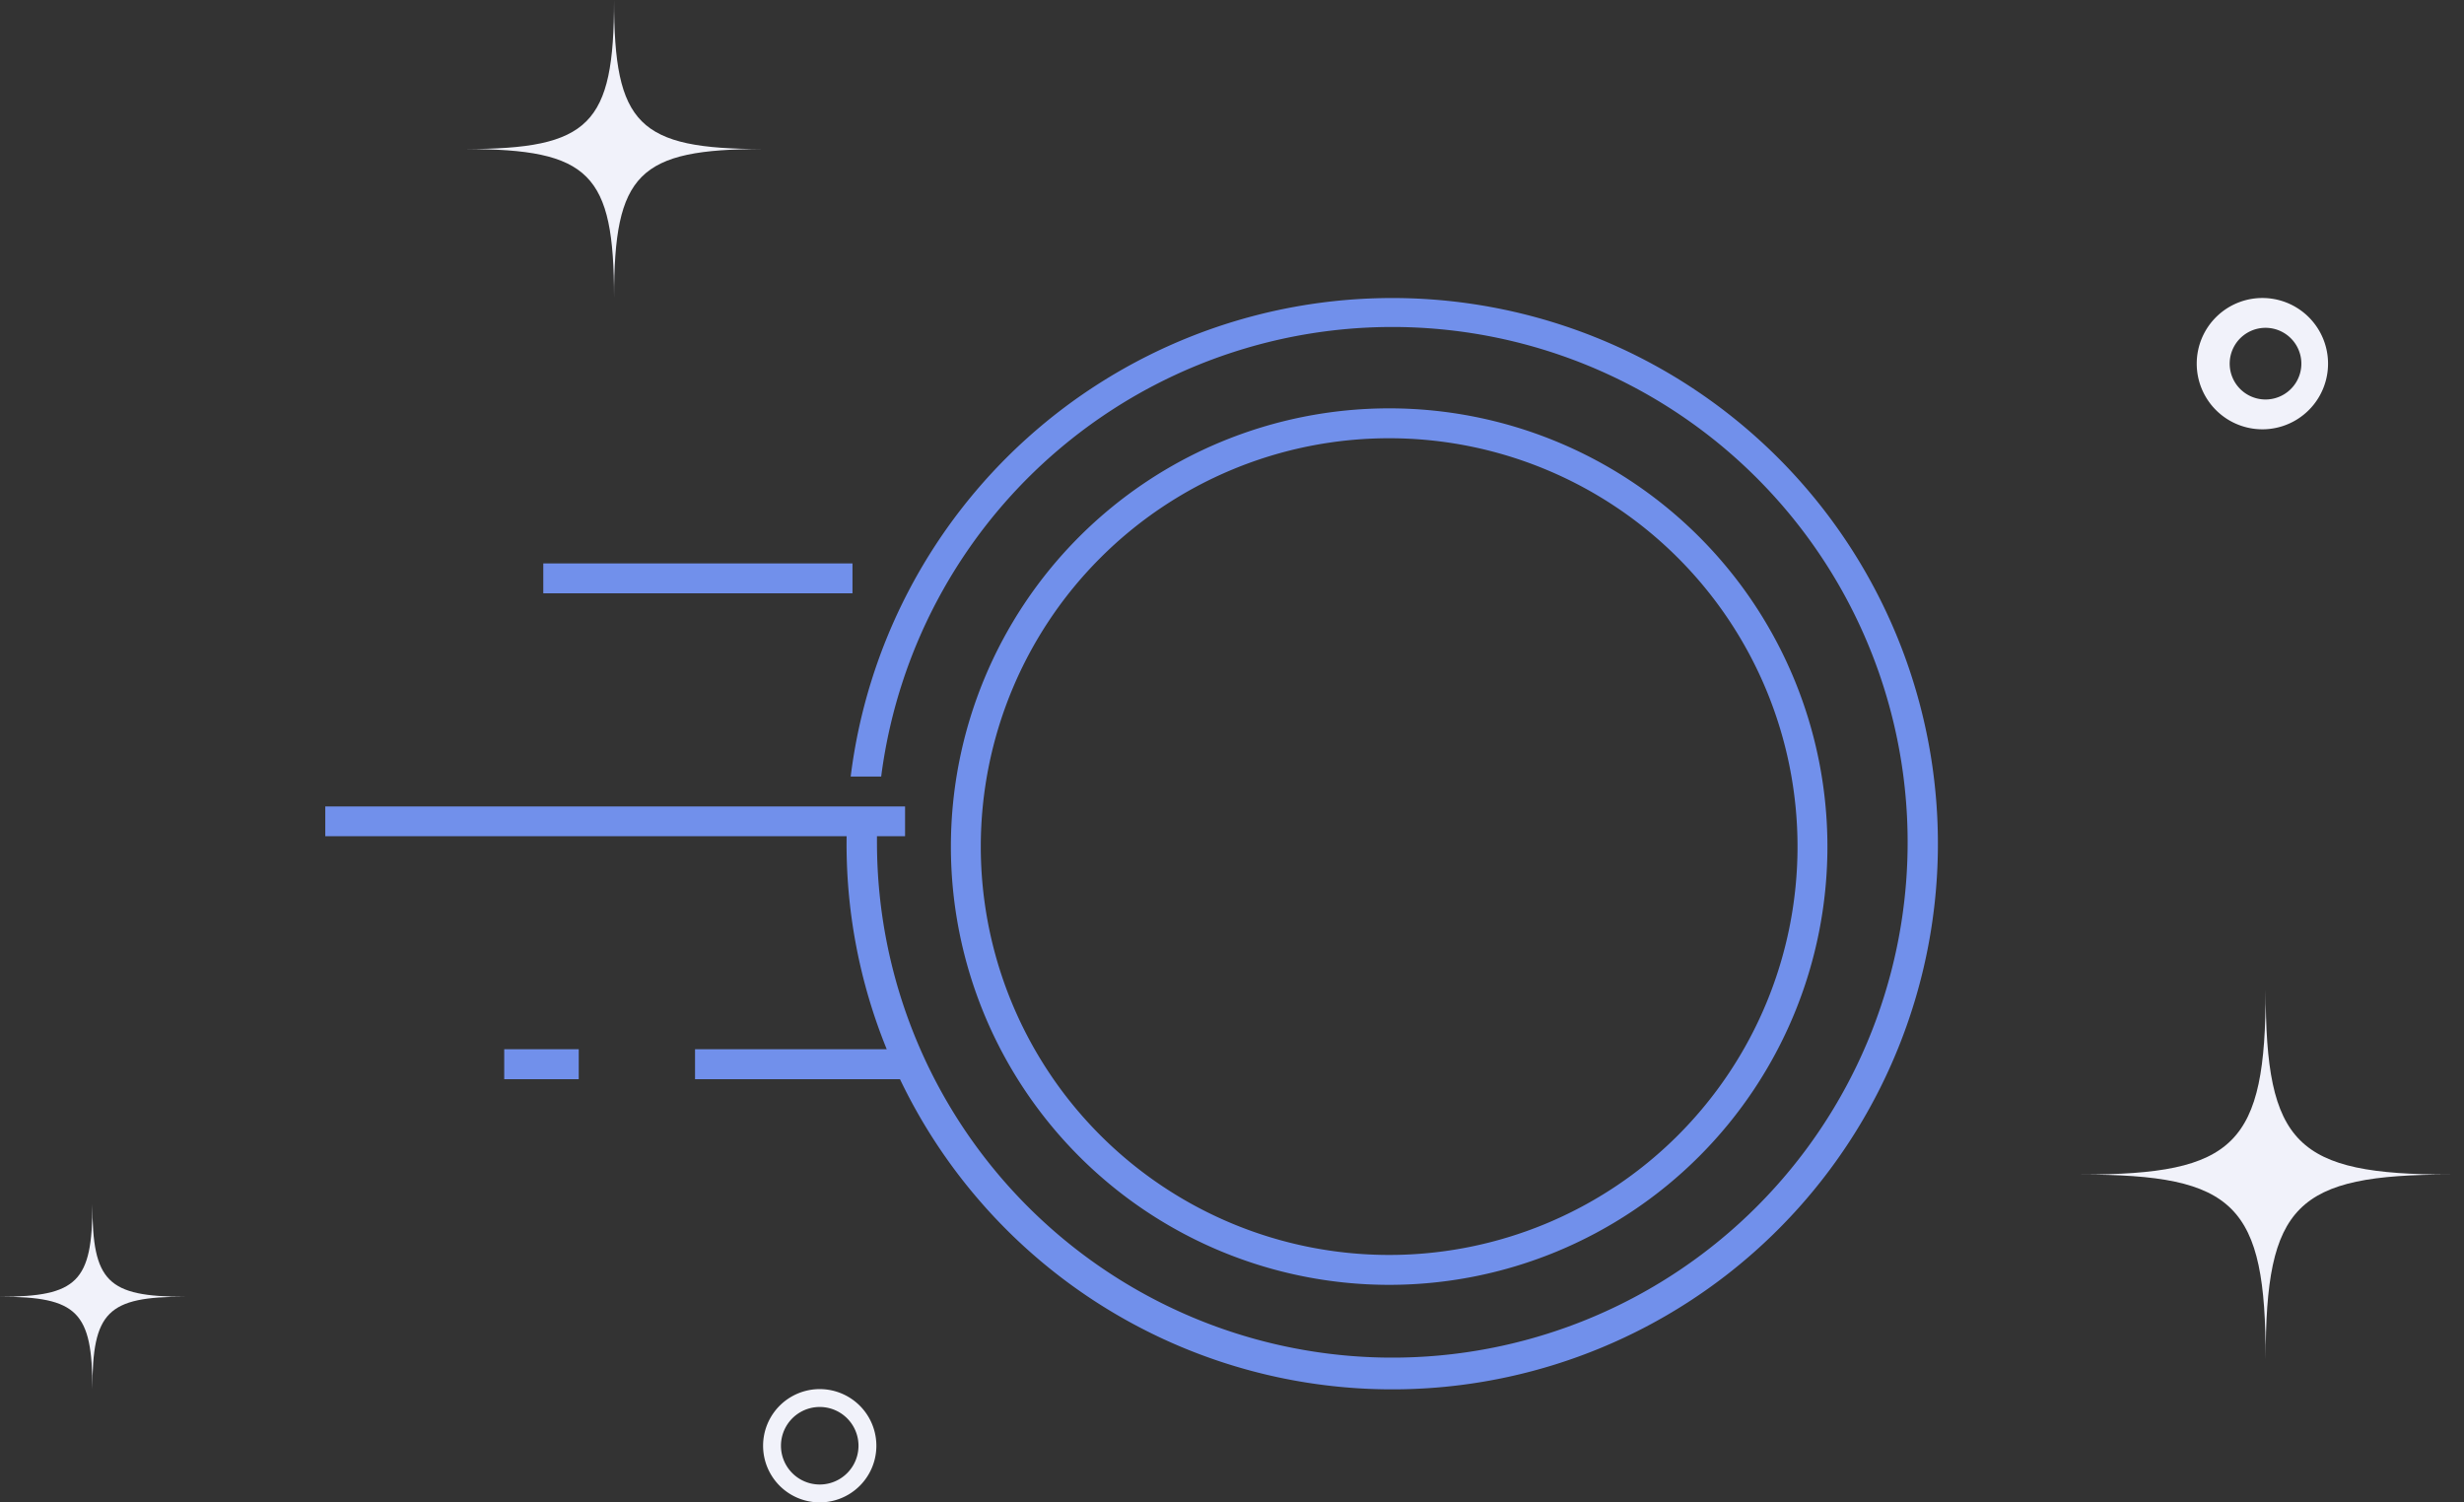 <svg width="164" height="100" viewBox="0 0 164 100" xmlns="http://www.w3.org/2000/svg"><rect x="0" y="0" width="164" height="100" fill="#333333" stroke="none"/><g fill="none" fill-rule="evenodd"><path d="M59.02 69.84a36.2 36.2 0 01-2.67-14.18h-34.7v-1.98h38.59v1.98h-1.87v.5a34.3 34.3 0 10.28-4.47h-2.03a36.32 36.32 0 113.28 20.14H46.26v-1.99h12.76zM36.16 39.5V37.5h20.58v1.99H36.16zm-2.6 32.33v-1.99h4.96v1.99h-4.96zm58.9 13.69a29.17 29.17 0 110-58.34 29.17 29.17 0 010 58.34zm0-1.99a27.18 27.18 0 100-54.36 27.18 27.18 0 000 54.36z" fill="#7190EB" fill-rule="nonzero"/><path d="M40.87 19.84c0-8.3-1.61-9.92-9.92-9.92 8.3 0 9.92-1.61 9.92-9.92 0 8.3 1.62 9.92 9.92 9.92-8.3 0-9.92 1.62-9.92 9.92zM150.8 90.48c0-10.3-2-12.3-12.3-12.3 10.3 0 12.3-2 12.3-12.3 0 10.3 2 12.3 12.3 12.3-10.3 0-12.3 2-12.3 12.3zM6.15 92.46c0-5.15-1-6.15-6.15-6.15 5.15 0 6.15-1 6.15-6.15 0 5.15 1 6.15 6.15 6.15-5.15 0-6.15 1-6.15 6.15z" fill="#F1F2FA"/><path d="M54.56 100a3.77 3.77 0 110-7.54 3.77 3.77 0 010 7.54zm0-1.19a2.58 2.58 0 100-5.16 2.58 2.58 0 000 5.16zm96.23-70.24a4.37 4.37 0 110-8.73 4.37 4.37 0 010 8.73zm0-1.98a2.38 2.38 0 100-4.77 2.38 2.38 0 000 4.77z" fill="#F1F2FA" fill-rule="nonzero"/></g></svg>
